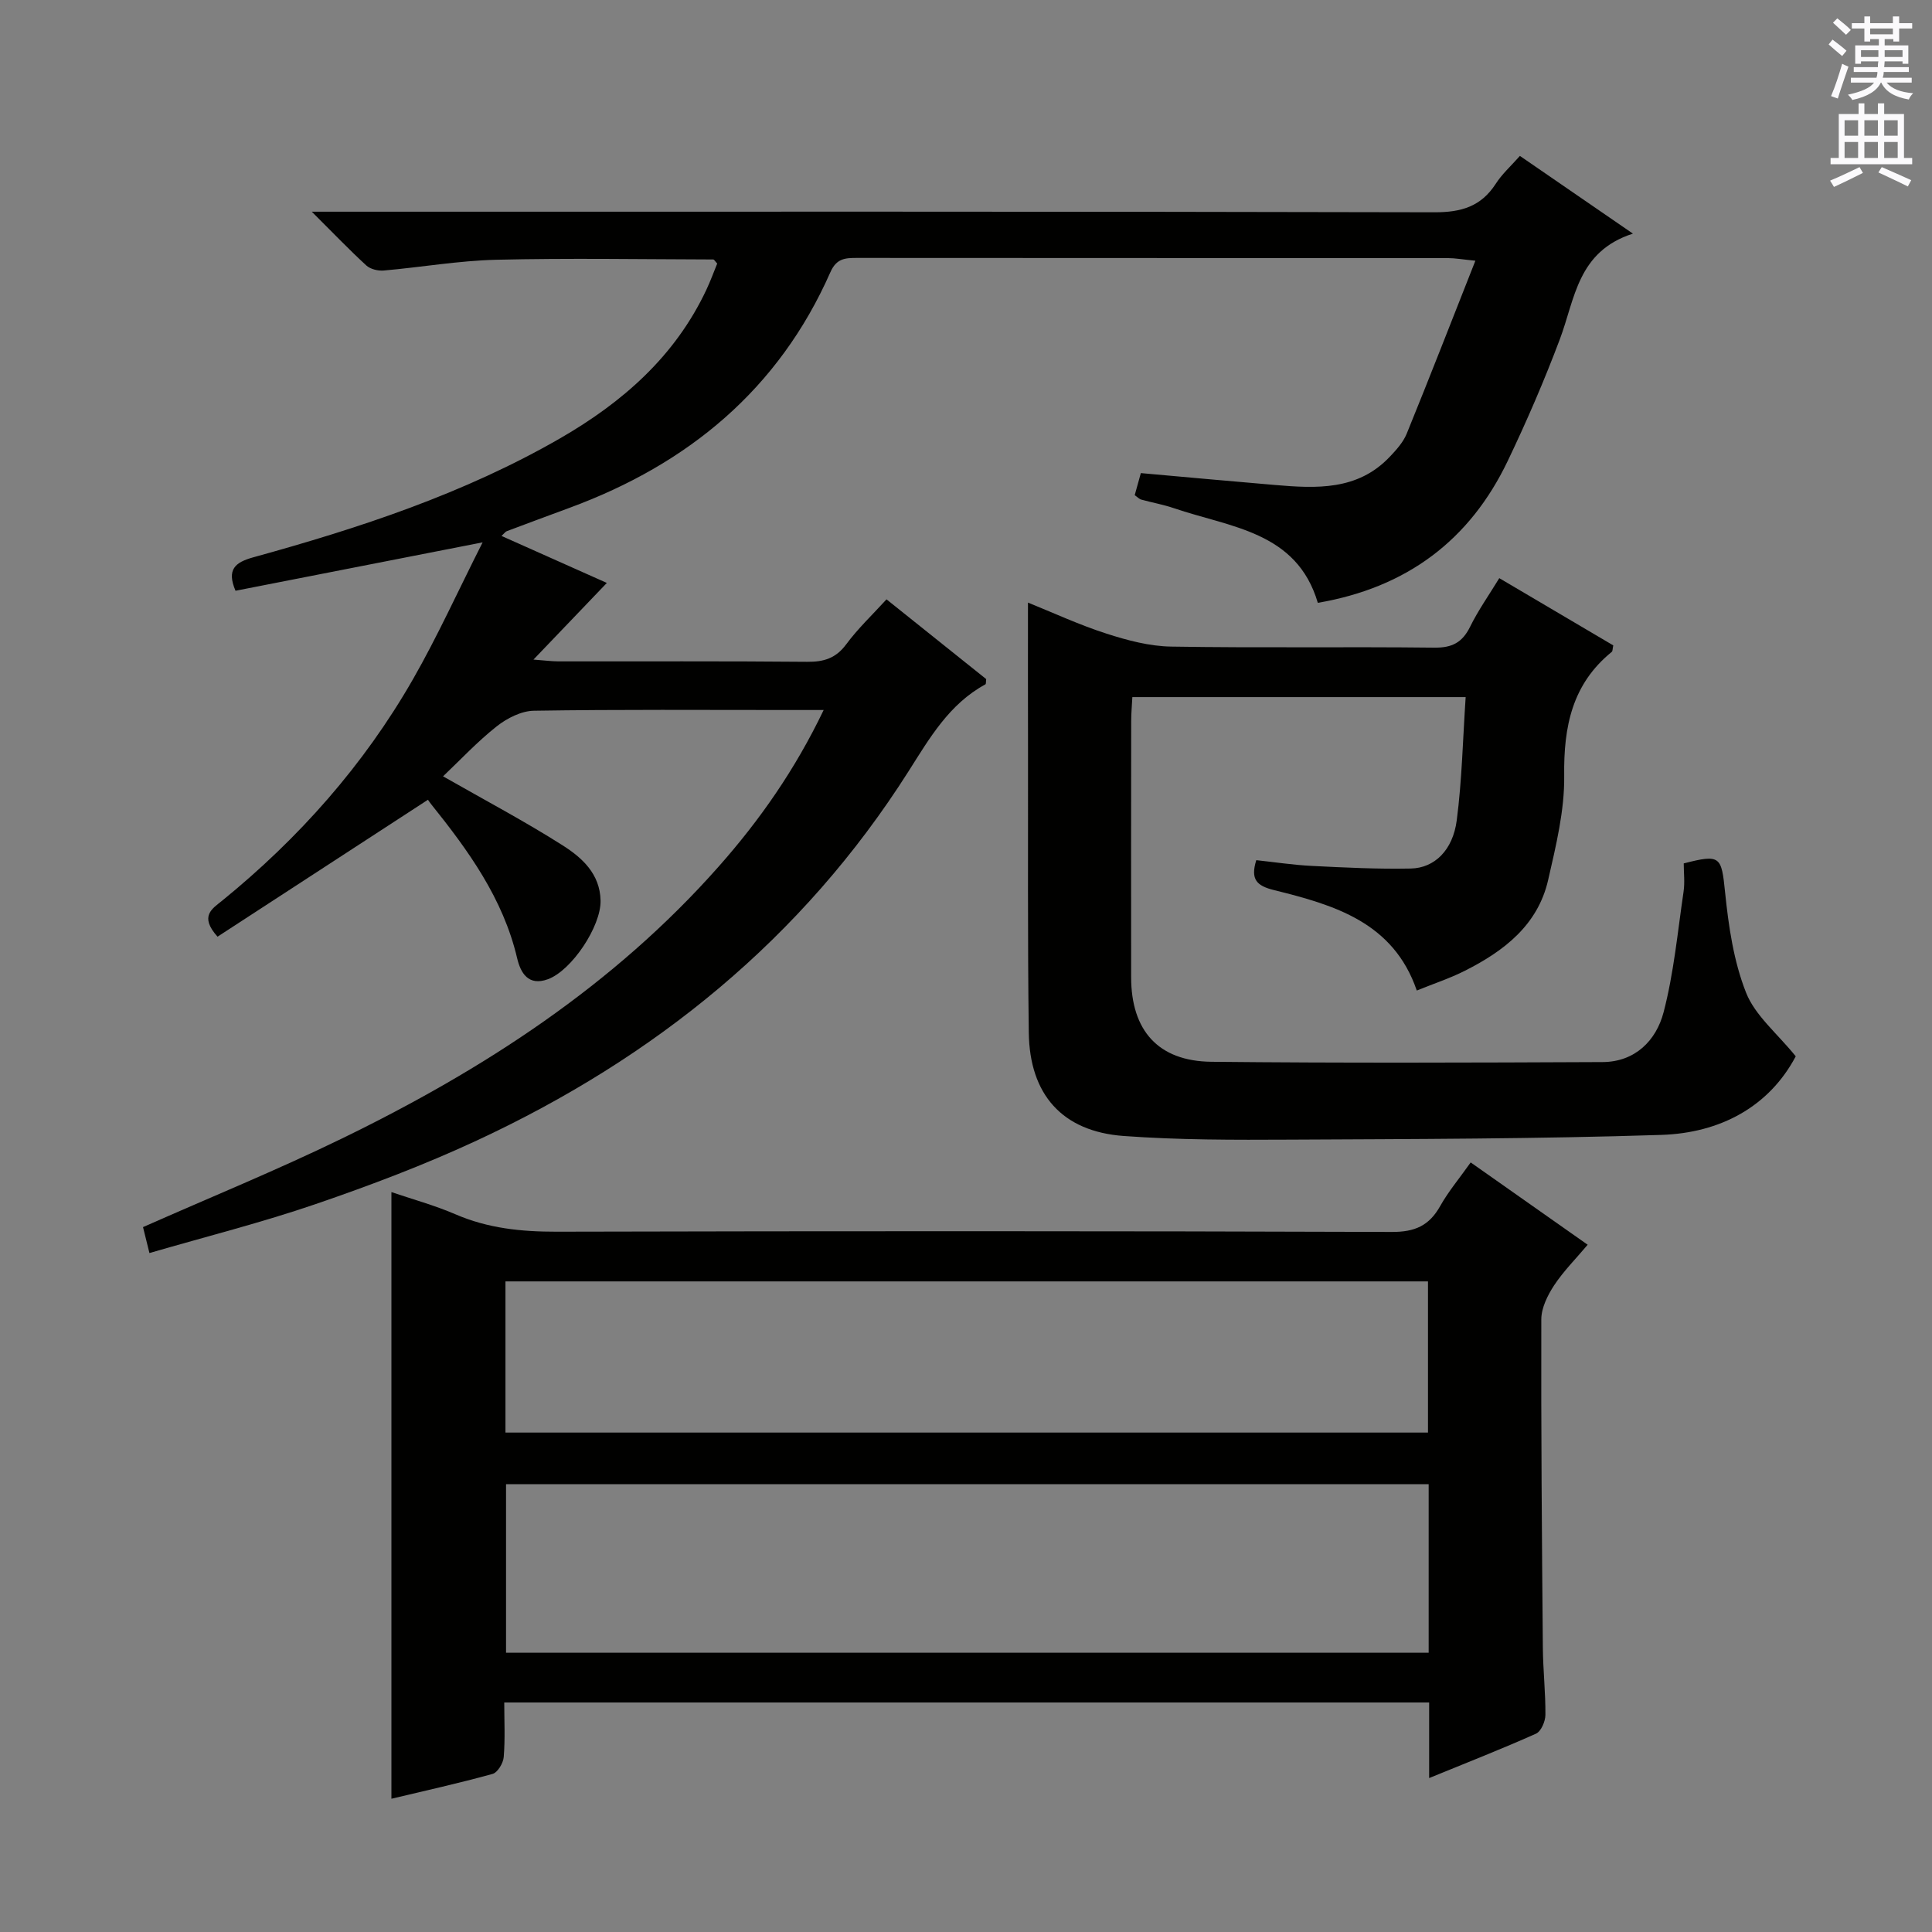 <svg enable-background="new 0 0 400 400" viewBox="0 0 400 400" xmlns="http://www.w3.org/2000/svg"><rect x="0" y="0" width="400" height="400" fill="#808080" stroke="none"/><g fill="#010100"><path d="m314.68 32.28c7.59 5.22 14.92 10.26 23.4 16.09-11.5 3.69-11.98 13.5-15.13 21.86-3.21 8.54-6.84 16.94-10.78 25.18-7.86 16.45-20.92 26.25-39.33 29.4-4.36-14.8-18.13-15.61-29.81-19.6-2.19-.75-4.49-1.15-6.73-1.77-.44-.12-.79-.52-1.37-.92.4-1.43.78-2.83 1.27-4.57 9.3.83 18.53 1.68 27.76 2.46 8.57.73 17.11 1.18 23.76-5.82 1.36-1.43 2.79-3.01 3.52-4.79 4.74-11.63 9.29-23.33 14.22-35.82-2.79-.28-4.2-.54-5.6-.54-40.82-.02-81.65-.01-122.47-.04-2.42 0-4.21.1-5.47 2.96-10.7 24.25-29.44 39.72-53.95 48.76-4.36 1.61-8.71 3.22-13.06 4.86-.26.1-.45.39-1.08.98 7.25 3.23 14.29 6.38 21.81 9.73-5.01 5.24-9.76 10.2-15.19 15.87 2.39.18 3.79.37 5.18.37 17.16.02 34.33-.07 51.49.09 3.45.03 5.92-.72 8.07-3.61 2.45-3.31 5.5-6.19 8.35-9.32 6.96 5.57 13.83 11.07 20.64 16.51-.07.51-.01 1.01-.17 1.09-7.5 4.08-11.54 11.12-15.92 18.02-21.96 34.6-52.53 59.3-89.39 76.43-10.82 5.03-22.05 9.28-33.34 13.15-11.12 3.81-22.55 6.69-34.42 10.14-.55-2.21-.96-3.89-1.33-5.37 13.95-6.18 27.79-11.82 41.2-18.35 29.24-14.22 56.23-31.69 78-56.32 8.49-9.6 15.78-20 21.72-32.39-2.84 0-4.92 0-7.01 0-17.66 0-35.33-.13-52.98.15-2.61.04-5.57 1.55-7.7 3.23-4.01 3.17-7.54 6.96-11.11 10.35 8.73 4.98 16.93 9.32 24.74 14.28 4.02 2.55 7.76 5.9 7.87 11.45.11 5.31-5.96 14.47-10.91 16.28-4.06 1.48-5.65-1.33-6.36-4.35-2.91-12.37-10.09-22.28-17.82-31.91-.51-.64-.93-1.36-.63-.91-14.91 9.7-29.3 19.06-43.58 28.36-3.85-4.27-1.05-5.82.9-7.41 15.92-12.94 29.36-28.08 39.56-45.89 5.09-8.89 9.33-18.28 14.42-28.34-17.91 3.51-34.54 6.77-51.16 10.02-1.88-4.41-.08-5.89 3.7-6.93 21.98-6.06 43.59-13.16 63.49-24.62 12.94-7.46 23.84-16.99 30.32-30.82.84-1.79 1.52-3.66 2.22-5.37-.39-.41-.61-.85-.83-.85-14.98-.04-29.96-.3-44.93.06-7.78.19-15.52 1.55-23.29 2.23-1.18.1-2.75-.28-3.59-1.04-3.52-3.23-6.83-6.69-11.3-11.14h7.03c75.15 0 150.3-.06 225.44.12 5.5.01 9.58-1.18 12.62-5.84 1.3-2.05 3.18-3.73 5.04-5.83z"/><path d="m81.04 372.41c0-42.31 0-83.84 0-125.6 4.25 1.45 8.91 2.72 13.29 4.61 6.72 2.9 13.62 3.6 20.88 3.59 57.65-.14 115.31-.15 172.96.05 4.78.02 7.74-1.31 10.01-5.37 1.7-3.02 3.97-5.72 6.31-9.02 7.97 5.61 15.8 11.11 24.22 17.04-2.45 2.91-5 5.46-6.95 8.41-1.35 2.06-2.64 4.66-2.65 7.03-.06 22.66.12 45.31.32 67.97.04 4.65.57 9.3.53 13.94-.01 1.34-.9 3.41-1.95 3.88-7.09 3.17-14.33 6-22.12 9.19 0-5.52 0-10.44 0-15.65-63.86 0-127.27 0-191.49 0 0 3.77.2 7.56-.11 11.3-.1 1.26-1.26 3.2-2.31 3.49-7 1.94-14.11 3.51-20.94 5.14zm214.75-65.12c-63.88 0-127.28 0-191.02 0v34.89h191.02c0-11.71 0-23.01 0-34.89zm-191.14-10.69h191c0-10.65 0-20.9 0-31.3-63.77 0-127.26 0-191 0z"/><path d="m212.83 124.76c5.2 2.09 10.6 4.61 16.24 6.42 4.33 1.4 8.92 2.62 13.42 2.69 18.16.3 36.32.01 54.48.22 3.68.04 5.79-1.07 7.4-4.33 1.67-3.4 3.89-6.53 6.04-10.06 8.07 4.76 15.89 9.37 23.6 13.92-.16.75-.12 1.19-.31 1.34-8.22 6.68-9.98 15.49-9.85 25.66.09 7.18-1.7 14.47-3.32 21.56-2.14 9.37-9.17 14.74-17.27 18.82-3.09 1.56-6.42 2.65-9.93 4.08-4.85-14.16-17.13-17.72-29.54-20.79-3.6-.89-4.94-2.2-3.69-6.2 3.78.4 7.65 1 11.54 1.19 6.81.34 13.64.68 20.45.54 4.9-.1 8.7-3.78 9.51-9.96 1.09-8.34 1.26-16.8 1.85-25.53-23.48 0-46.04 0-69.01 0-.09 1.78-.24 3.39-.24 5.01-.02 17.66-.03 35.32-.01 52.99.01 11.04 5.61 17.38 16.62 17.5 26.99.28 53.98.18 80.98.06 6.74-.03 11.11-4.46 12.64-10.32 2.12-8.12 2.9-16.59 4.13-24.93.29-1.95.04-3.97.04-5.88 7.65-1.97 7.8-1.44 8.56 5.97.72 7.03 1.77 14.28 4.34 20.78 1.88 4.76 6.46 8.45 10.29 13.19-5.53 10.44-15.64 15.88-27.85 16.27-25.62.83-51.27.85-76.91.98-11.48.06-22.99.08-34.42-.76-12.67-.94-19.44-8.55-19.61-21.39-.26-19.66-.13-39.32-.16-58.98-.03-9.79-.01-19.57-.01-30.06z"/></g><path d="m378.6 9.2.8-1c.9.7 1.9 1.4 2.9 2.3l-.9 1.1c-1.1-.9-2-1.7-2.8-2.4zm.5 10.7c.9-2.1 1.6-4.3 2.3-6.7.4.2.8.4 1.3.6-.7 2.1-1.5 4.3-2.2 6.6zm.4-15.2.9-.9c1 .8 2 1.6 2.8 2.4l-1 1c-1-.9-1.9-1.8-2.7-2.5zm12.5-1.3h1.2v1.4h2.7v1.1h-2.7v2.7h-1.2v-.5h-1.8v1.3h4.9v3.8h-1.2v-.5h-3.7c0 .4-.1.9-.1 1.2h5.1v1h-5.2c0 .5-.1.9-.2 1.2h6v1h-5.2c1.1 1.3 2.9 2 5.5 2.2-.4.4-.7.8-.9 1.3-2.9-.5-4.8-1.6-5.7-3.5h-.1c-.8 1.7-2.7 2.9-5.9 3.6-.2-.4-.6-.8-.9-1.1 2.8-.6 4.6-1.4 5.4-2.5h-4.8v-1h5.3c.1-.3.2-.7.2-1.2h-4.9v-1h5c0-.4 0-.8.1-1.2h-3.6v.5h-1.2v-3.8h4.9v-1.3h-1.8v.5h-1.2v-2.7h-2.6v-1.1h2.6v-1.4h1.2v1.4h4.7v-1.4zm-6.7 8.4h3.6c0-.4 0-.9 0-1.4h-3.6zm1.9-4.7h4.7v-1.2h-4.7zm6.7 3.3h-3.7v1.4h3.7z" fill="#fbfafc"/><path d="m384.7 21.4h1.3v2.2h2.8v-2.2h1.3v2.2h4.1v9.1h1.7v1.3h-16.9v-1.3h1.7v-9.1h4.1v-2.2zm.3 13.2.7 1.2c-1.8.9-3.8 1.9-6 2.9-.2-.4-.5-.8-.8-1.3 2.4-1 4.4-2 6.1-2.8zm-3.1-6.5h2.8v-3.2h-2.8zm0 4.6h2.8v-3.3h-2.8zm4.1-4.6h2.8v-3.2h-2.8zm0 4.6h2.8v-3.3h-2.8zm3.6 1.9c2.1.9 4.1 1.8 6.1 2.7l-.7 1.3c-2.2-1.1-4.2-2-6.1-2.9zm3.3-9.7h-2.8v3.2h2.8zm-2.8 7.8h2.8v-3.3h-2.8z" fill="#fbfafc"/></svg>